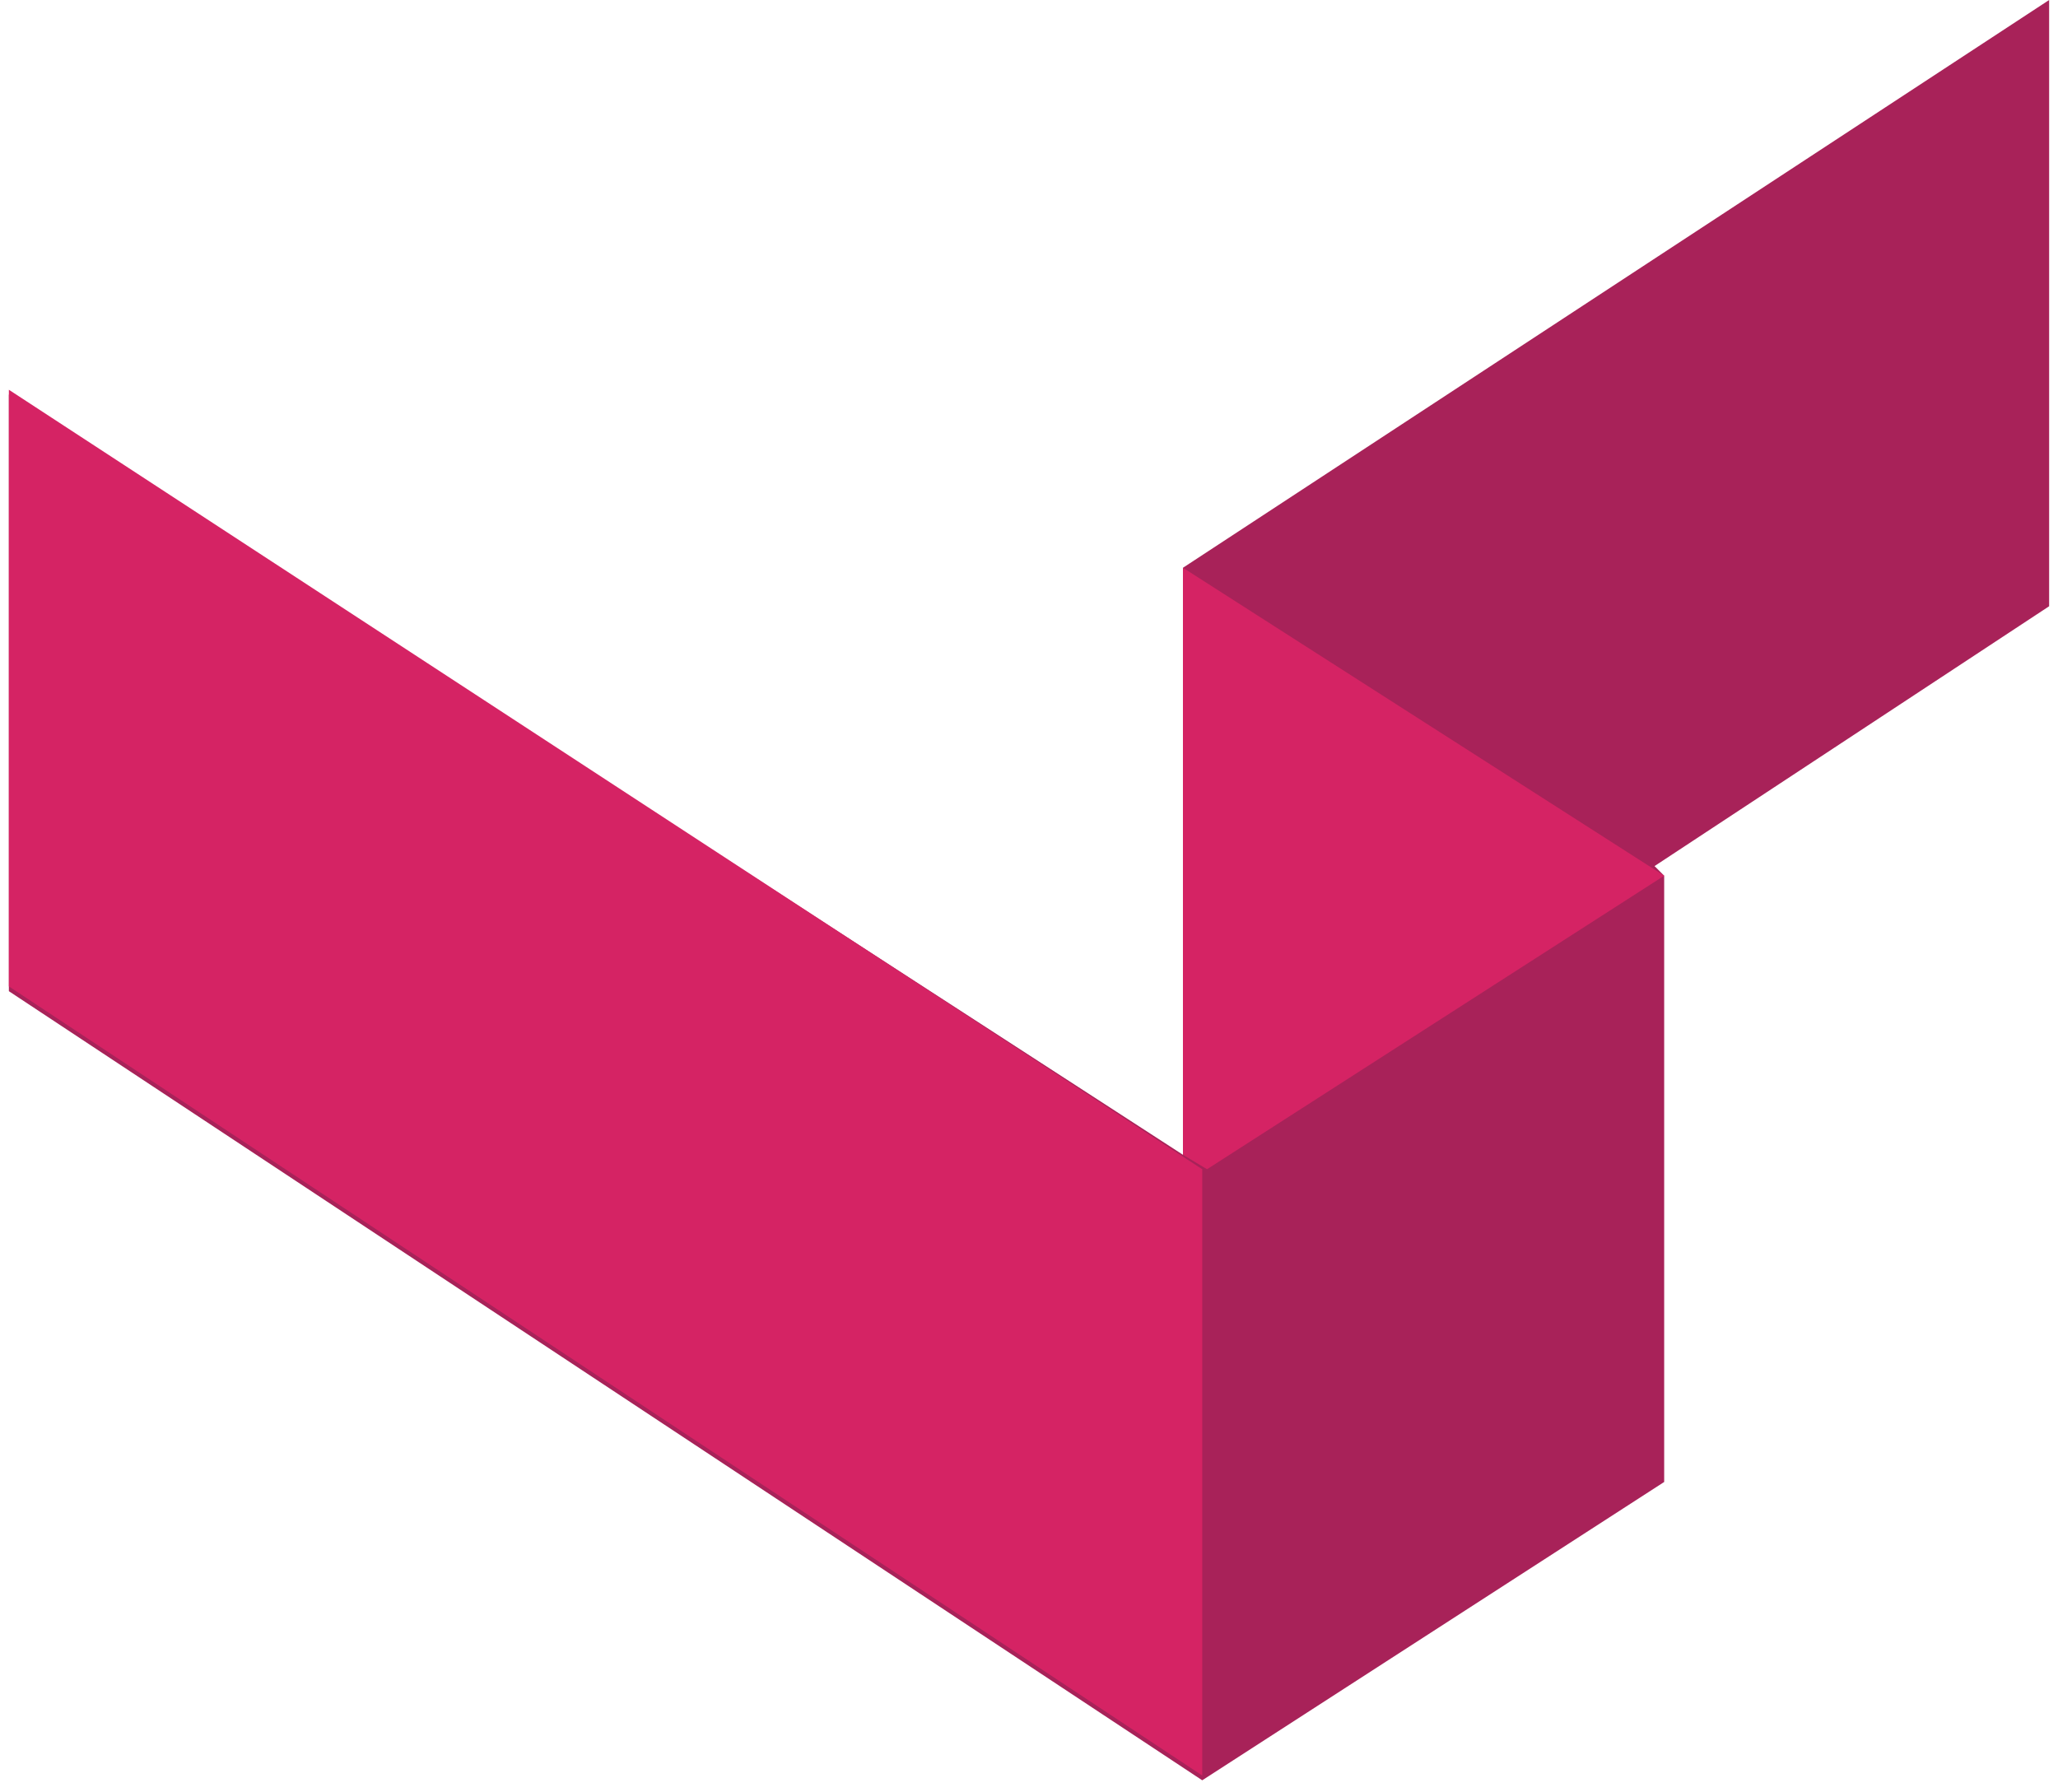 <svg width="116" height="101" viewBox="0 0 116 101" fill="none" xmlns="http://www.w3.org/2000/svg">
<path fill-rule="evenodd" clip-rule="evenodd" d="M0.5 22.24V55.872L67.764 100.353L93.802 83.537V49.363L93.259 48.82L115.5 34.174V0L66.679 32.004V65.094L0.5 22.24Z" fill="#A82259"/>
<path fill-rule="evenodd" clip-rule="evenodd" d="M66.679 32.004L93.802 49.363L68.035 65.908L66.679 65.094V32.004Z" fill="#D52364"/>
<path fill-rule="evenodd" clip-rule="evenodd" d="M0.5 21.97V55.602L67.764 100.083V65.908L0.5 21.97Z" fill="#D52364"/>
</svg>
